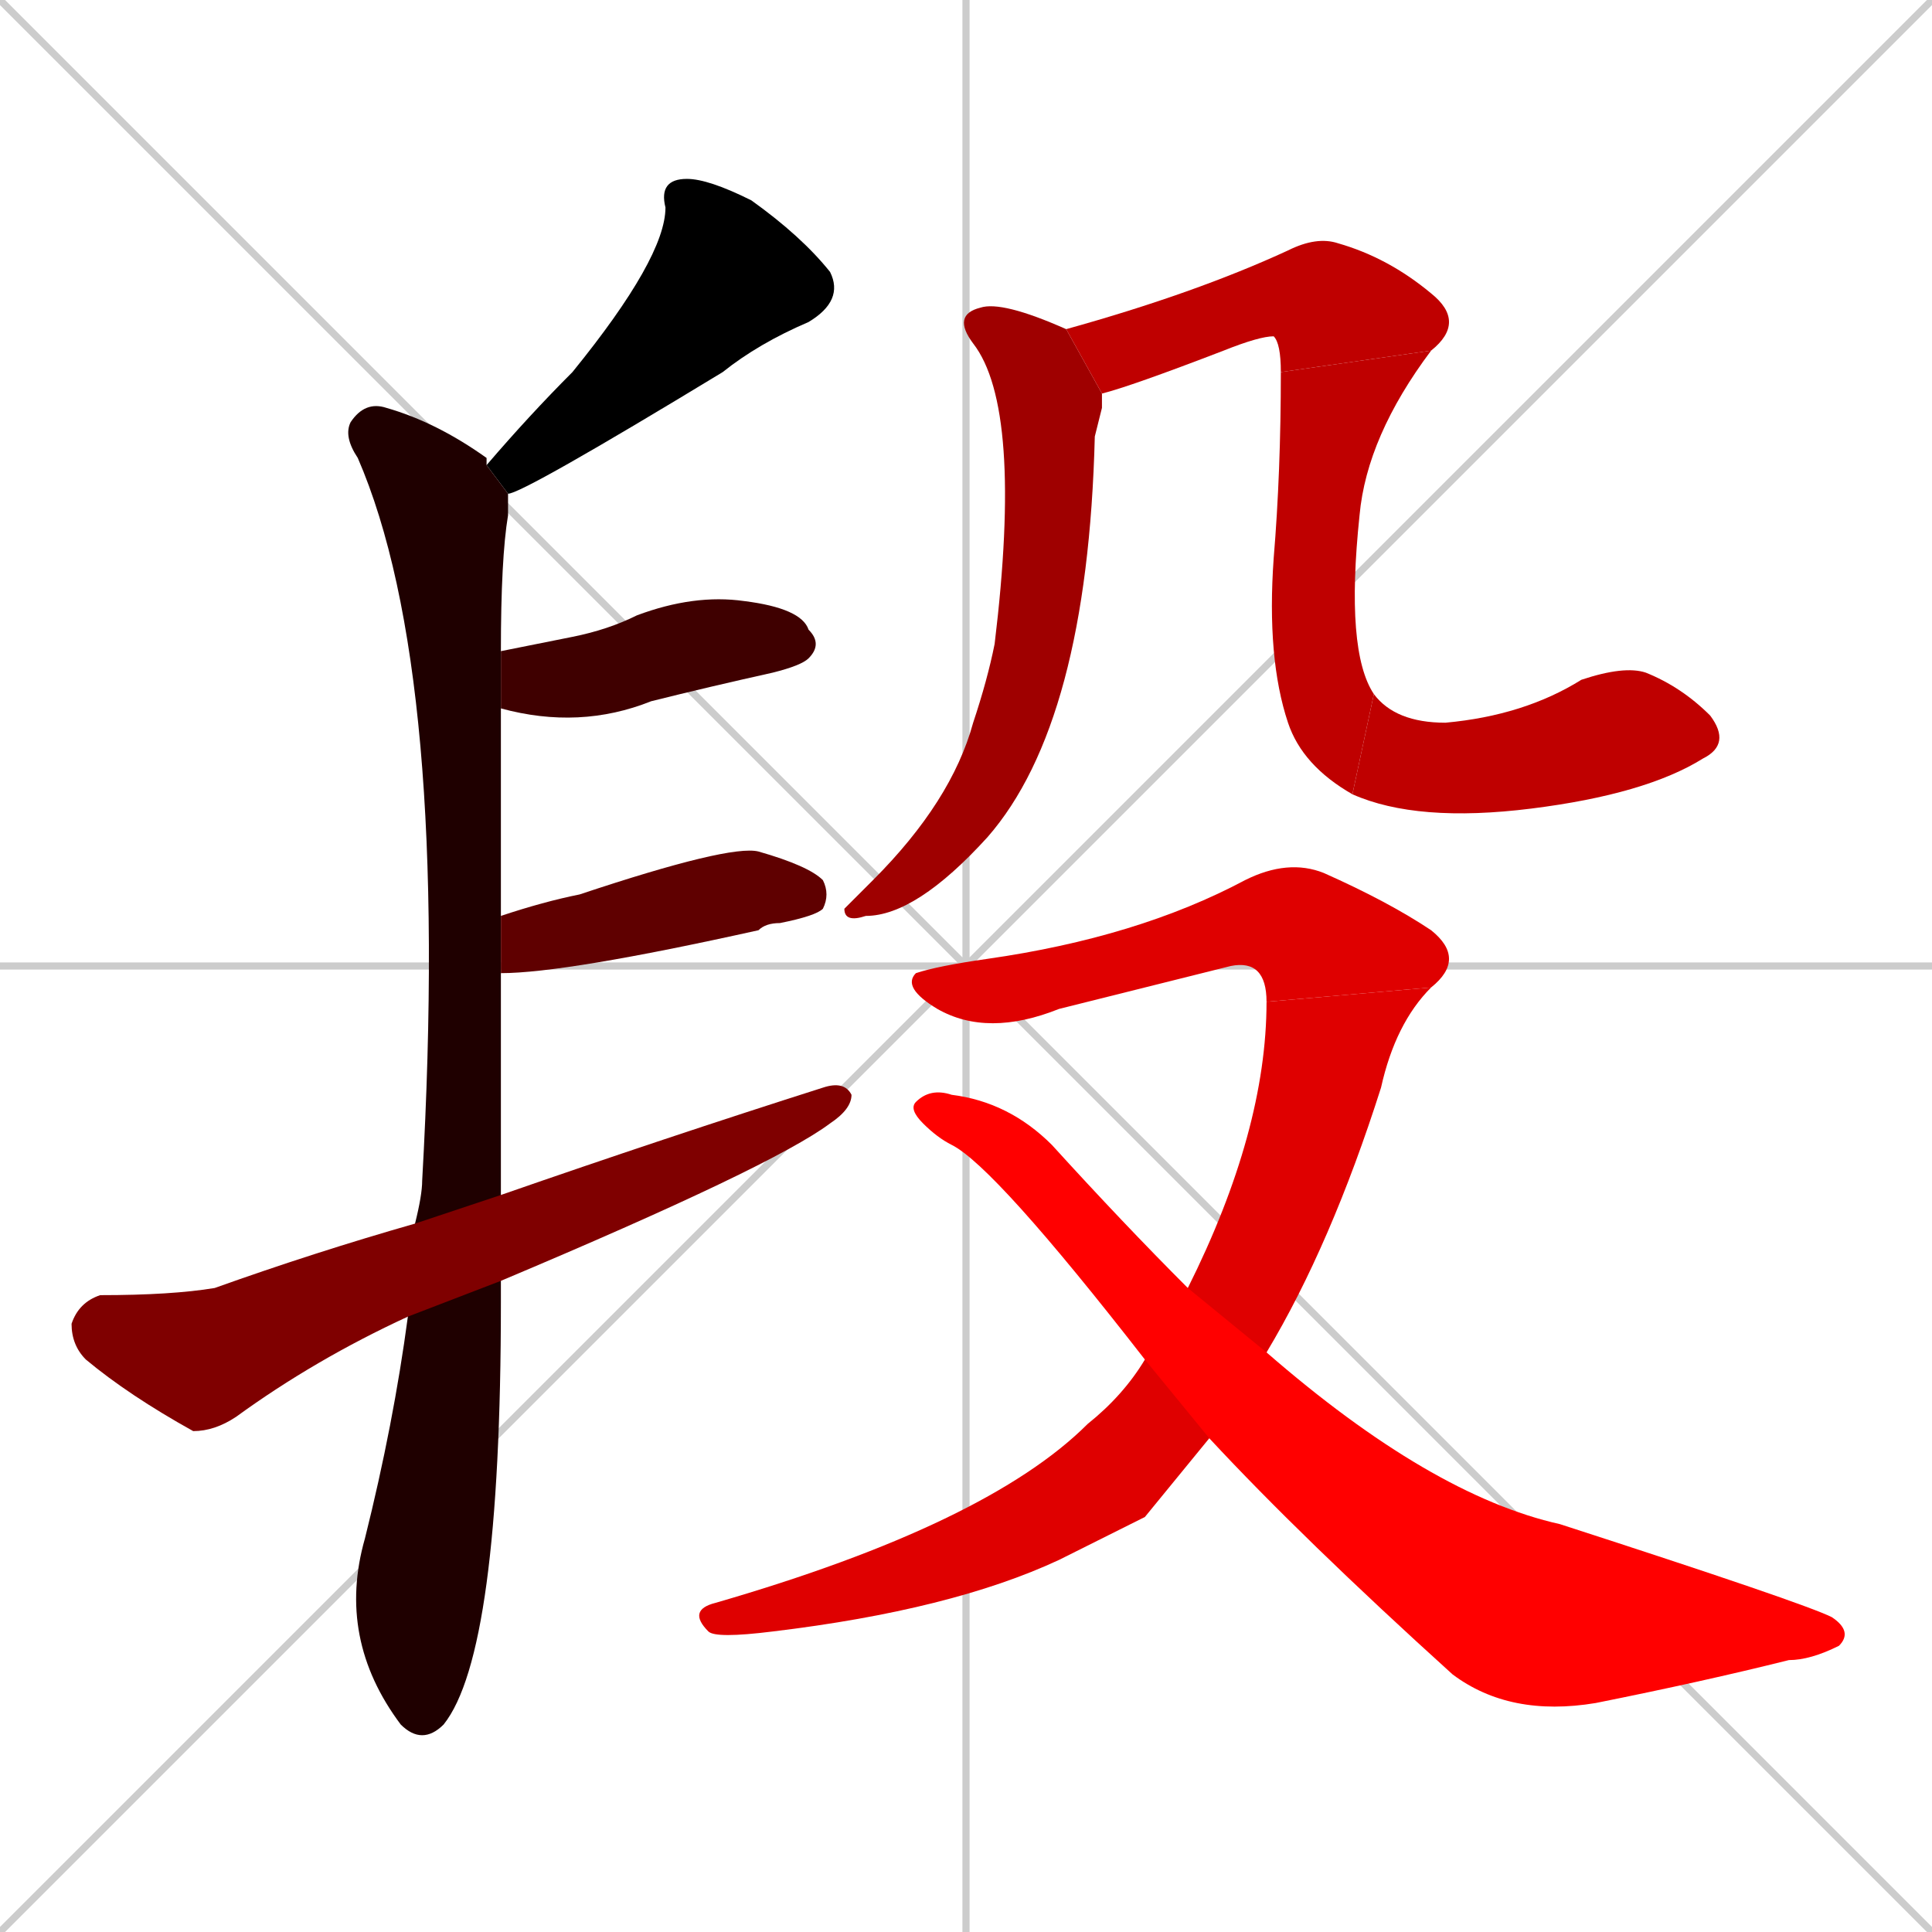 <svg xmlns="http://www.w3.org/2000/svg" xmlns:xlink="http://www.w3.org/1999/xlink" width="270" height="270"><path d="M 0 0 L 270 270 M 270 0 L 0 270 M 135 0 L 135 270 M 0 135 L 270 135" stroke="#CCCCCC" /><path d="M 68 65 Q 74 58 80 52 Q 93 36 93 29 Q 92 25 96 25 Q 99 25 105 28 Q 112 33 116 38 Q 118 42 113 45 Q 106 48 101 52 Q 73 69 71 69" fill="#000000" /><path d="M 70 180 L 70 182 Q 70 231 62 241 Q 59 244 56 241 Q 47 229 51 215 Q 55 199 57 184 L 58 171 Q 59 167 59 165 Q 63 94 50 64 Q 48 61 49 59 Q 51 56 54 57 Q 61 59 68 64 Q 68 65 68 65 L 71 69 Q 71 71 71 72 Q 70 78 70 91 L 70 99 Q 70 110 70 128 L 70 136 Q 70 152 70 167 L 70 179" fill="#1f0000" /><path d="M 70 91 Q 75 90 80 89 Q 85 88 89 86 Q 97 83 104 84 Q 112 85 113 88 Q 115 90 113 92 Q 112 93 108 94 Q 99 96 91 98 Q 81 102 70 99" fill="#3f0000" /><path d="M 70 128 Q 76 126 81 125 Q 102 118 106 119 Q 113 121 115 123 Q 116 125 115 127 Q 114 128 109 129 Q 107 129 106 130 Q 79 136 70 136" fill="#5f0000" /><path d="M 57 184 Q 44 190 33 198 Q 30 200 27 200 Q 18 195 12 190 Q 10 188 10 185 Q 11 182 14 181 Q 24 181 30 180 Q 44 175 58 171 L 70 167 Q 93 159 115 152 Q 118 151 119 153 Q 119 155 116 157 Q 108 163 70 179" fill="#7f0000" /><path d="M 154 57 L 153 61 Q 152 101 138 117 Q 128 128 121 128 Q 118 129 118 127 Q 119 126 122 123 Q 133 112 136 101 Q 138 95 139 90 Q 143 57 136 48 Q 133 44 137 43 Q 140 42 149 46 L 154 55" fill="#9f0000" /><path d="M 149 46 Q 167 41 180 35 Q 184 33 187 34 Q 194 36 200 41 Q 205 45 200 49 L 179 52 Q 179 48 178 47 Q 176 47 171 49 Q 158 54 154 55" fill="#bf0000" /><path d="M 200 49 Q 191 61 190 72 Q 188 91 192 97 L 189 111 Q 182 107 180 101 Q 177 92 178 78 Q 179 66 179 52" fill="#bf0000" /><path d="M 192 97 Q 195 101 202 101 Q 213 100 221 95 Q 227 93 230 94 Q 235 96 239 100 Q 242 104 238 106 Q 230 111 214 113 Q 198 115 189 111" fill="#bf0000" /><path d="M 177 140 Q 177 134 172 135 Q 160 138 148 141 Q 138 145 131 141 Q 126 138 128 136 Q 131 135 138 134 Q 159 131 174 123 Q 180 120 185 122 Q 194 126 200 130 Q 205 134 200 138" fill="#df0000" /><path d="M 160 212 L 148 218 Q 133 225 108 228 Q 100 229 99 228 Q 96 225 100 224 Q 138 213 152 199 Q 157 195 160 190 L 166 180 Q 177 158 177 140 L 200 138 Q 195 143 193 152 Q 186 174 177 189 L 169 201" fill="#df0000" /><path d="M 160 190 Q 139 163 133 160 Q 131 159 129 157 Q 127 155 128 154 Q 130 152 133 153 Q 141 154 147 160 Q 157 171 166 180 L 177 189 Q 200 209 218 213 Q 252 224 256 226 Q 259 228 257 230 Q 253 232 250 232 Q 238 235 223 238 Q 211 240 203 234 Q 182 215 169 201" fill="#ff0000" /></svg>